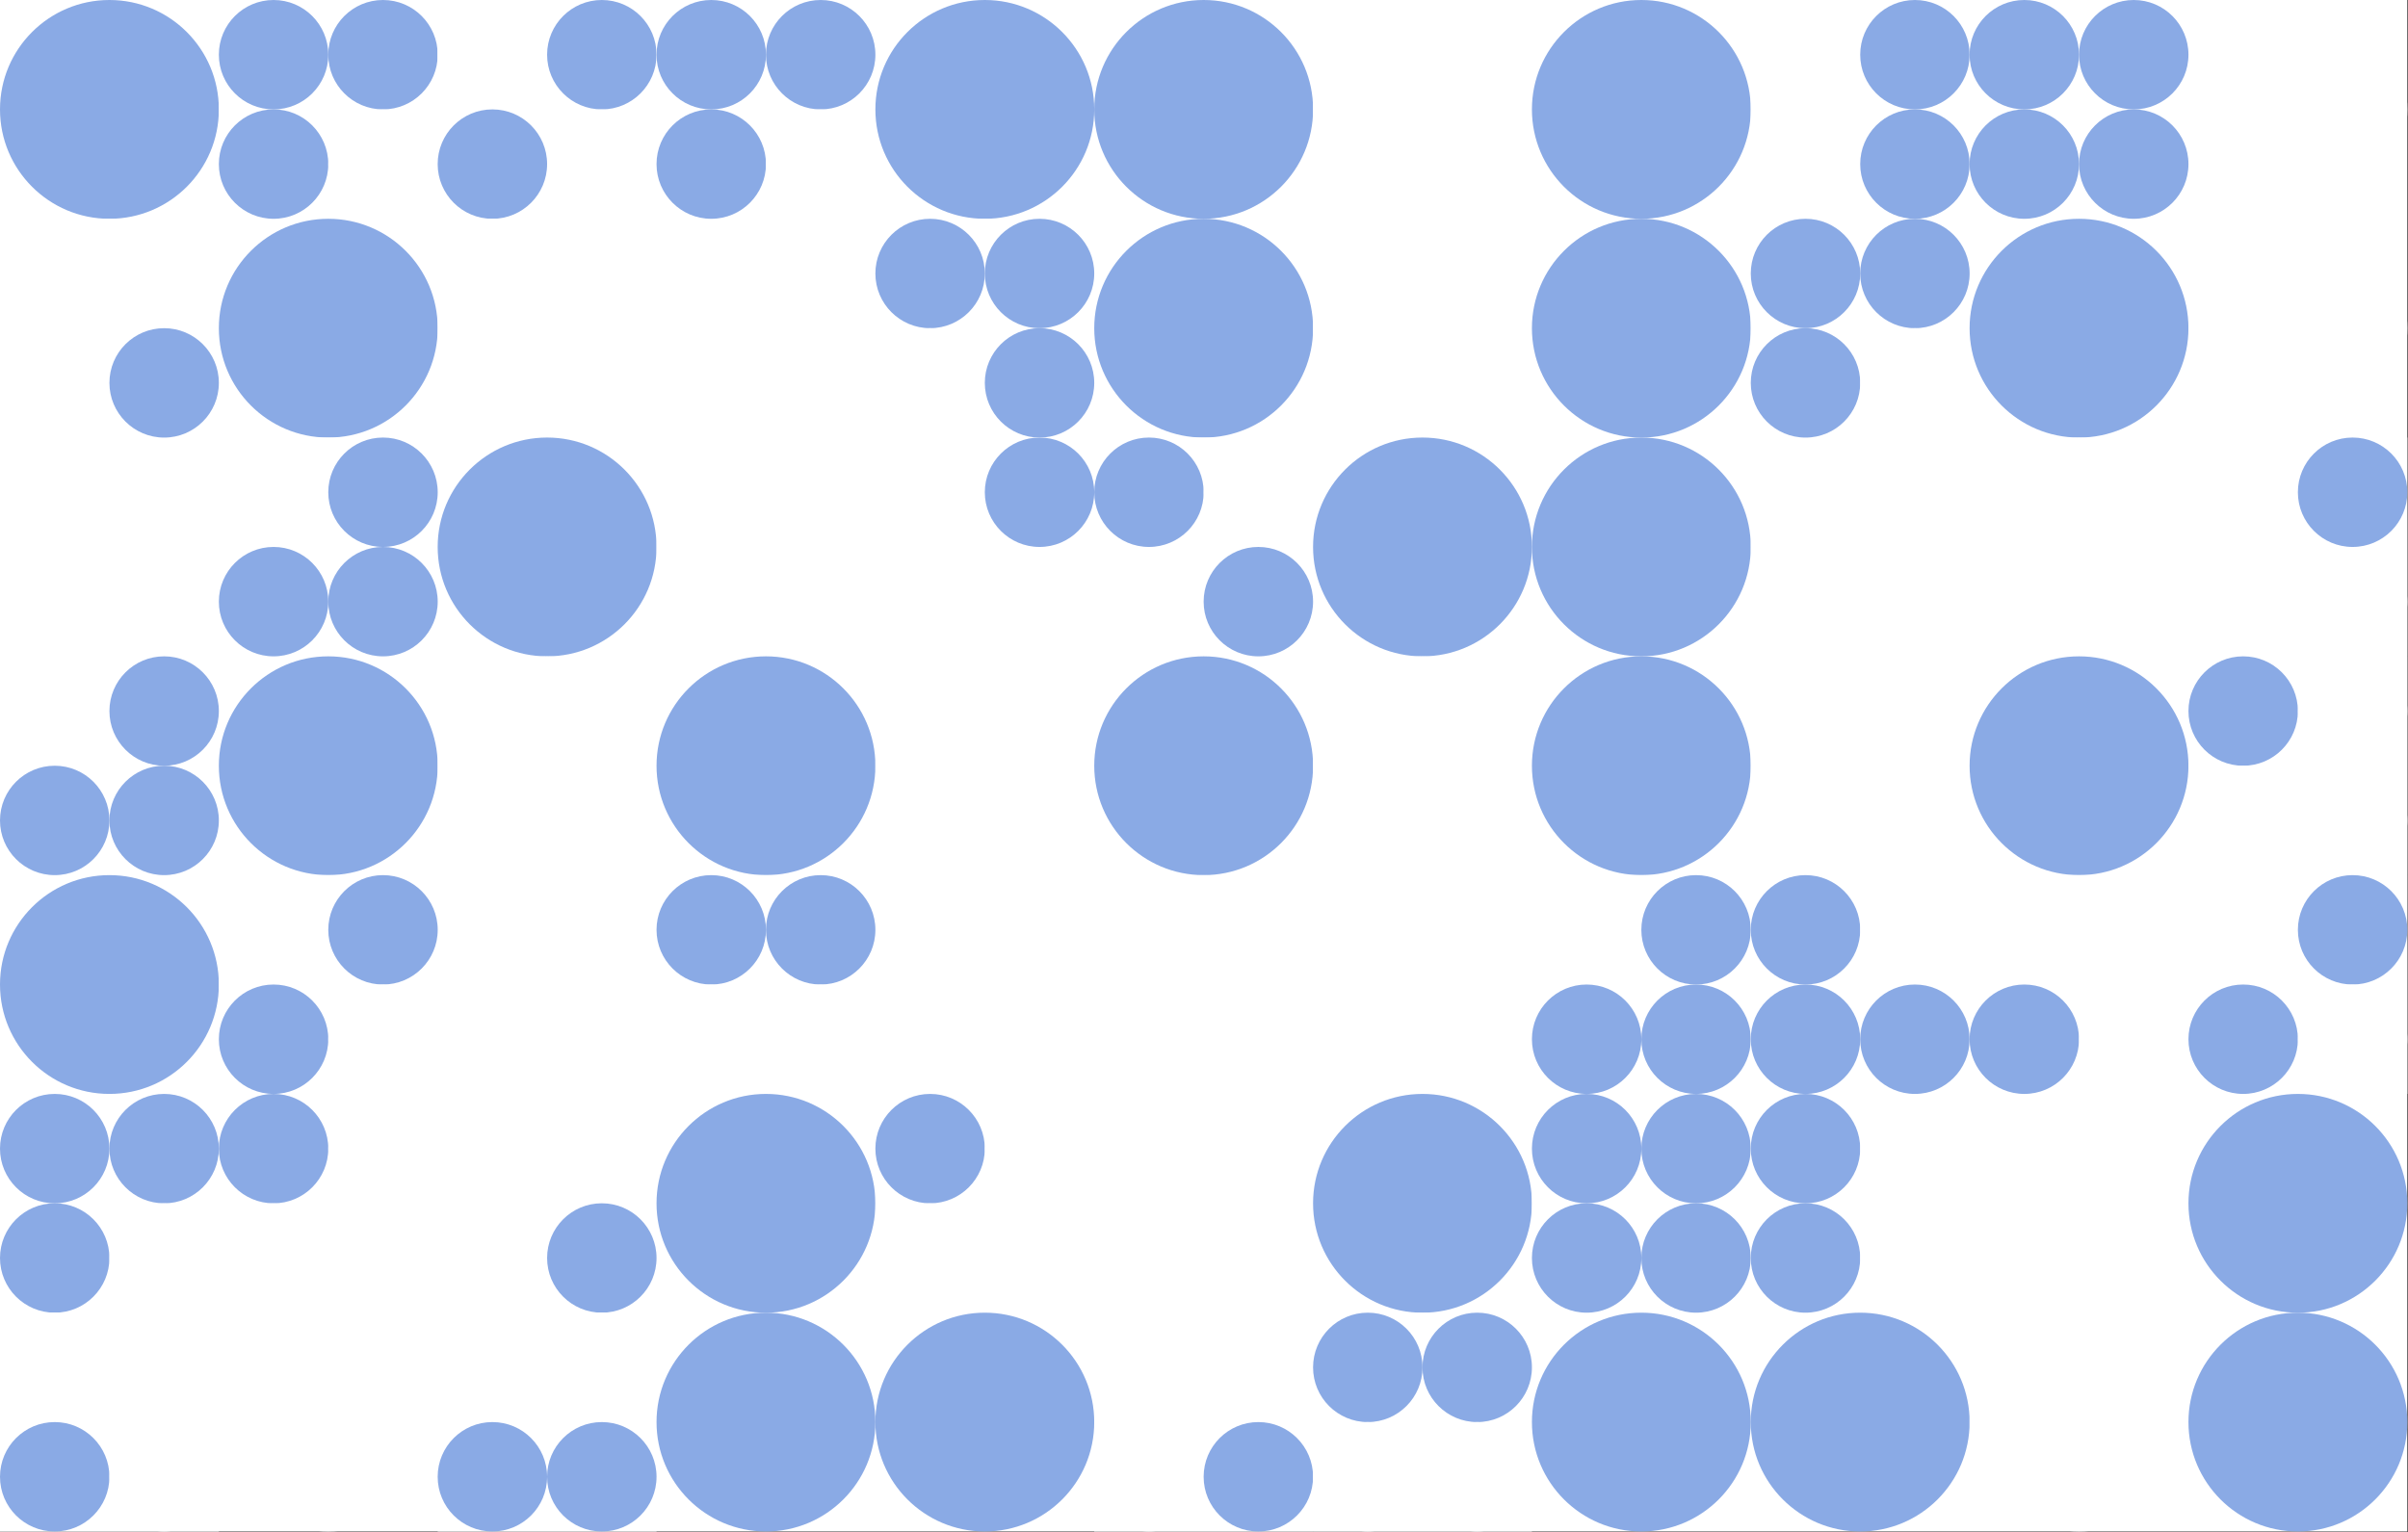 <?xml version="1.0" standalone="no"?><svg xmlns:xlink="http://www.w3.org/1999/xlink" xmlns="http://www.w3.org/2000/svg" viewBox="0 0 1000 636.369" preserveAspectRatio="xMaxYMax slice"><rect x="0" y="0" width="1000" height="636.369" fill="#333333" stroke="none"/><g transform="scale(1.38)"><rect x="0" y="0" width="724.429" height="461" fill="#ffffff"/><circle cx="32.93" cy="32.93" r="32.93" fill="#8AAAE5"/><rect x="65.857" y="0" width="65.857" height="65.857" fill="#ffffff"/><circle cx="82.325" cy="16.465" r="16.465" fill="#8AAAE5"/><circle cx="115.255" cy="16.465" r="16.465" fill="#8AAAE5"/><circle cx="82.325" cy="49.395" r="16.465" fill="#8AAAE5"/><circle cx="115.255" cy="49.395" r="16.465" fill="#ffffff"/><rect x="131.714" y="0" width="65.857" height="65.857" fill="#ffffff"/><circle cx="148.175" cy="16.465" r="16.465" fill="#ffffff"/><circle cx="181.105" cy="16.465" r="16.465" fill="#8AAAE5"/><circle cx="148.175" cy="49.395" r="16.465" fill="#8AAAE5"/><circle cx="181.105" cy="49.395" r="16.465" fill="#ffffff"/><rect x="197.571" y="0" width="65.857" height="65.857" fill="#ffffff"/><circle cx="214.035" cy="16.465" r="16.465" fill="#8AAAE5"/><circle cx="246.965" cy="16.465" r="16.465" fill="#8AAAE5"/><circle cx="214.035" cy="49.395" r="16.465" fill="#8AAAE5"/><circle cx="246.965" cy="49.395" r="16.465" fill="#ffffff"/><circle cx="296.36" cy="32.93" r="32.93" fill="#8AAAE5"/><circle cx="362.22" cy="32.93" r="32.93" fill="#8AAAE5"/><circle cx="428.07" cy="32.93" r="32.93" fill="#ffffff"/><circle cx="493.93" cy="32.93" r="32.93" fill="#8AAAE5"/><rect x="526.857" y="0" width="65.857" height="65.857" fill="#ffffff"/><circle cx="543.325" cy="16.465" r="16.465" fill="#ffffff"/><circle cx="576.255" cy="16.465" r="16.465" fill="#8AAAE5"/><circle cx="543.325" cy="49.395" r="16.465" fill="#ffffff"/><circle cx="576.255" cy="49.395" r="16.465" fill="#8AAAE5"/><rect x="592.714" y="0" width="65.857" height="65.857" fill="#ffffff"/><circle cx="609.175" cy="16.465" r="16.465" fill="#8AAAE5"/><circle cx="642.105" cy="16.465" r="16.465" fill="#8AAAE5"/><circle cx="609.175" cy="49.395" r="16.465" fill="#8AAAE5"/><circle cx="642.105" cy="49.395" r="16.465" fill="#8AAAE5"/><circle cx="691.5" cy="32.93" r="32.93" fill="#ffffff"/><rect x="0" y="65.857" width="65.857" height="65.857" fill="#ffffff"/><circle cx="16.465" cy="82.325" r="16.465" fill="#ffffff"/><circle cx="49.395" cy="82.325" r="16.465" fill="#ffffff"/><circle cx="16.465" cy="115.255" r="16.465" fill="#ffffff"/><circle cx="49.395" cy="115.255" r="16.465" fill="#8AAAE5"/><circle cx="98.79" cy="98.79" r="32.93" fill="#8AAAE5"/><rect x="131.714" y="65.857" width="65.857" height="65.857" fill="#ffffff"/><circle cx="148.175" cy="82.325" r="16.465" fill="#ffffff"/><circle cx="181.105" cy="82.325" r="16.465" fill="#ffffff"/><circle cx="148.175" cy="115.255" r="16.465" fill="#ffffff"/><circle cx="181.105" cy="115.255" r="16.465" fill="#ffffff"/><circle cx="230.5" cy="98.79" r="32.93" fill="#ffffff"/><rect x="263.429" y="65.857" width="65.857" height="65.857" fill="#ffffff"/><circle cx="279.895" cy="82.325" r="16.465" fill="#8AAAE5"/><circle cx="312.825" cy="82.325" r="16.465" fill="#8AAAE5"/><circle cx="279.895" cy="115.255" r="16.465" fill="#ffffff"/><circle cx="312.825" cy="115.255" r="16.465" fill="#8AAAE5"/><circle cx="362.22" cy="98.79" r="32.93" fill="#8AAAE5"/><circle cx="428.07" cy="98.79" r="32.93" fill="#ffffff"/><circle cx="493.93" cy="98.79" r="32.93" fill="#8AAAE5"/><rect x="526.857" y="65.857" width="65.857" height="65.857" fill="#ffffff"/><circle cx="543.325" cy="82.325" r="16.465" fill="#8AAAE5"/><circle cx="576.255" cy="82.325" r="16.465" fill="#8AAAE5"/><circle cx="543.325" cy="115.255" r="16.465" fill="#8AAAE5"/><circle cx="576.255" cy="115.255" r="16.465" fill="#ffffff"/><circle cx="625.64" cy="98.79" r="32.93" fill="#8AAAE5"/><circle cx="691.5" cy="98.79" r="32.93" fill="#ffffff"/><circle cx="32.93" cy="164.64" r="32.93" fill="#ffffff"/><rect x="65.857" y="131.714" width="65.857" height="65.857" fill="#ffffff"/><circle cx="82.325" cy="148.175" r="16.465" fill="#ffffff"/><circle cx="115.255" cy="148.175" r="16.465" fill="#8AAAE5"/><circle cx="82.325" cy="181.105" r="16.465" fill="#8AAAE5"/><circle cx="115.255" cy="181.105" r="16.465" fill="#8AAAE5"/><circle cx="164.64" cy="164.64" r="32.93" fill="#8AAAE5"/><circle cx="230.5" cy="164.64" r="32.93" fill="#ffffff"/><rect x="263.429" y="131.714" width="65.857" height="65.857" fill="#ffffff"/><circle cx="279.895" cy="148.175" r="16.465" fill="#ffffff"/><circle cx="312.825" cy="148.175" r="16.465" fill="#8AAAE5"/><circle cx="279.895" cy="181.105" r="16.465" fill="#ffffff"/><circle cx="312.825" cy="181.105" r="16.465" fill="#ffffff"/><rect x="329.286" y="131.714" width="65.857" height="65.857" fill="#ffffff"/><circle cx="345.755" cy="148.175" r="16.465" fill="#8AAAE5"/><circle cx="378.675" cy="148.175" r="16.465" fill="#ffffff"/><circle cx="345.755" cy="181.105" r="16.465" fill="#ffffff"/><circle cx="378.675" cy="181.105" r="16.465" fill="#8AAAE5"/><circle cx="428.07" cy="164.64" r="32.93" fill="#8AAAE5"/><circle cx="493.93" cy="164.64" r="32.93" fill="#8AAAE5"/><circle cx="559.79" cy="164.64" r="32.93" fill="#ffffff"/><circle cx="625.64" cy="164.64" r="32.93" fill="#ffffff"/><rect x="658.571" y="131.714" width="65.857" height="65.857" fill="#ffffff"/><circle cx="675.035" cy="148.175" r="16.465" fill="#ffffff"/><circle cx="707.965" cy="148.175" r="16.465" fill="#8AAAE5"/><circle cx="675.035" cy="181.105" r="16.465" fill="#ffffff"/><circle cx="707.965" cy="181.105" r="16.465" fill="#ffffff"/><rect x="0" y="197.571" width="65.857" height="65.857" fill="#ffffff"/><circle cx="16.465" cy="214.035" r="16.465" fill="#ffffff"/><circle cx="49.395" cy="214.035" r="16.465" fill="#8AAAE5"/><circle cx="16.465" cy="246.965" r="16.465" fill="#8AAAE5"/><circle cx="49.395" cy="246.965" r="16.465" fill="#8AAAE5"/><circle cx="98.79" cy="230.5" r="32.93" fill="#8AAAE5"/><circle cx="164.64" cy="230.5" r="32.93" fill="#ffffff"/><circle cx="230.5" cy="230.5" r="32.93" fill="#8AAAE5"/><circle cx="296.36" cy="230.5" r="32.93" fill="#ffffff"/><circle cx="362.22" cy="230.5" r="32.93" fill="#8AAAE5"/><circle cx="428.07" cy="230.5" r="32.93" fill="#ffffff"/><circle cx="493.93" cy="230.5" r="32.93" fill="#8AAAE5"/><rect x="526.857" y="197.571" width="65.857" height="65.857" fill="#ffffff"/><circle cx="543.325" cy="214.035" r="16.465" fill="#ffffff"/><circle cx="576.255" cy="214.035" r="16.465" fill="#ffffff"/><circle cx="543.325" cy="246.965" r="16.465" fill="#ffffff"/><circle cx="576.255" cy="246.965" r="16.465" fill="#ffffff"/><circle cx="625.64" cy="230.5" r="32.93" fill="#8AAAE5"/><rect x="658.571" y="197.571" width="65.857" height="65.857" fill="#ffffff"/><circle cx="675.035" cy="214.035" r="16.465" fill="#8AAAE5"/><circle cx="707.965" cy="214.035" r="16.465" fill="#ffffff"/><circle cx="675.035" cy="246.965" r="16.465" fill="#ffffff"/><circle cx="707.965" cy="246.965" r="16.465" fill="#ffffff"/><circle cx="32.93" cy="296.36" r="32.93" fill="#8AAAE5"/><rect x="65.857" y="263.429" width="65.857" height="65.857" fill="#ffffff"/><circle cx="82.325" cy="279.895" r="16.465" fill="#ffffff"/><circle cx="115.255" cy="279.895" r="16.465" fill="#8AAAE5"/><circle cx="82.325" cy="312.825" r="16.465" fill="#8AAAE5"/><circle cx="115.255" cy="312.825" r="16.465" fill="#ffffff"/><circle cx="164.64" cy="296.36" r="32.93" fill="#ffffff"/><rect x="197.571" y="263.429" width="65.857" height="65.857" fill="#ffffff"/><circle cx="214.035" cy="279.895" r="16.465" fill="#8AAAE5"/><circle cx="246.965" cy="279.895" r="16.465" fill="#8AAAE5"/><circle cx="214.035" cy="312.825" r="16.465" fill="#ffffff"/><circle cx="246.965" cy="312.825" r="16.465" fill="#ffffff"/><circle cx="296.36" cy="296.36" r="32.93" fill="#ffffff"/><circle cx="362.22" cy="296.36" r="32.93" fill="#ffffff"/><circle cx="428.07" cy="296.36" r="32.93" fill="#ffffff"/><rect x="461" y="263.429" width="65.857" height="65.857" fill="#ffffff"/><circle cx="477.465" cy="279.895" r="16.465" fill="#ffffff"/><circle cx="510.395" cy="279.895" r="16.465" fill="#8AAAE5"/><circle cx="477.465" cy="312.825" r="16.465" fill="#8AAAE5"/><circle cx="510.395" cy="312.825" r="16.465" fill="#8AAAE5"/><rect x="526.857" y="263.429" width="65.857" height="65.857" fill="#ffffff"/><circle cx="543.325" cy="279.895" r="16.465" fill="#8AAAE5"/><circle cx="576.255" cy="279.895" r="16.465" fill="#ffffff"/><circle cx="543.325" cy="312.825" r="16.465" fill="#8AAAE5"/><circle cx="576.255" cy="312.825" r="16.465" fill="#8AAAE5"/><rect x="592.714" y="263.429" width="65.857" height="65.857" fill="#ffffff"/><circle cx="609.175" cy="279.895" r="16.465" fill="#ffffff"/><circle cx="642.105" cy="279.895" r="16.465" fill="#ffffff"/><circle cx="609.175" cy="312.825" r="16.465" fill="#8AAAE5"/><circle cx="642.105" cy="312.825" r="16.465" fill="#ffffff"/><rect x="658.571" y="263.429" width="65.857" height="65.857" fill="#ffffff"/><circle cx="675.035" cy="279.895" r="16.465" fill="#ffffff"/><circle cx="707.965" cy="279.895" r="16.465" fill="#8AAAE5"/><circle cx="675.035" cy="312.825" r="16.465" fill="#8AAAE5"/><circle cx="707.965" cy="312.825" r="16.465" fill="#ffffff"/><rect x="0" y="329.286" width="65.857" height="65.857" fill="#ffffff"/><circle cx="16.465" cy="345.755" r="16.465" fill="#8AAAE5"/><circle cx="49.395" cy="345.755" r="16.465" fill="#8AAAE5"/><circle cx="16.465" cy="378.675" r="16.465" fill="#8AAAE5"/><circle cx="49.395" cy="378.675" r="16.465" fill="#ffffff"/><rect x="65.857" y="329.286" width="65.857" height="65.857" fill="#ffffff"/><circle cx="82.325" cy="345.755" r="16.465" fill="#8AAAE5"/><circle cx="115.255" cy="345.755" r="16.465" fill="#ffffff"/><circle cx="82.325" cy="378.675" r="16.465" fill="#ffffff"/><circle cx="115.255" cy="378.675" r="16.465" fill="#ffffff"/><rect x="131.714" y="329.286" width="65.857" height="65.857" fill="#ffffff"/><circle cx="148.175" cy="345.755" r="16.465" fill="#ffffff"/><circle cx="181.105" cy="345.755" r="16.465" fill="#ffffff"/><circle cx="148.175" cy="378.675" r="16.465" fill="#ffffff"/><circle cx="181.105" cy="378.675" r="16.465" fill="#8AAAE5"/><circle cx="230.5" cy="362.22" r="32.93" fill="#8AAAE5"/><rect x="263.429" y="329.286" width="65.857" height="65.857" fill="#ffffff"/><circle cx="279.895" cy="345.755" r="16.465" fill="#8AAAE5"/><circle cx="312.825" cy="345.755" r="16.465" fill="#ffffff"/><circle cx="279.895" cy="378.675" r="16.465" fill="#ffffff"/><circle cx="312.825" cy="378.675" r="16.465" fill="#ffffff"/><circle cx="362.22" cy="362.22" r="32.93" fill="#ffffff"/><circle cx="428.07" cy="362.22" r="32.93" fill="#8AAAE5"/><rect x="461" y="329.286" width="65.857" height="65.857" fill="#ffffff"/><circle cx="477.465" cy="345.755" r="16.465" fill="#8AAAE5"/><circle cx="510.395" cy="345.755" r="16.465" fill="#8AAAE5"/><circle cx="477.465" cy="378.675" r="16.465" fill="#8AAAE5"/><circle cx="510.395" cy="378.675" r="16.465" fill="#8AAAE5"/><rect x="526.857" y="329.286" width="65.857" height="65.857" fill="#ffffff"/><circle cx="543.325" cy="345.755" r="16.465" fill="#8AAAE5"/><circle cx="576.255" cy="345.755" r="16.465" fill="#ffffff"/><circle cx="543.325" cy="378.675" r="16.465" fill="#8AAAE5"/><circle cx="576.255" cy="378.675" r="16.465" fill="#ffffff"/><circle cx="625.64" cy="362.22" r="32.93" fill="#ffffff"/><circle cx="691.5" cy="362.22" r="32.93" fill="#8AAAE5"/><rect x="0" y="395.143" width="65.857" height="65.857" fill="#ffffff"/><circle cx="16.465" cy="411.605" r="16.465" fill="#ffffff"/><circle cx="49.395" cy="411.605" r="16.465" fill="#ffffff"/><circle cx="16.465" cy="444.535" r="16.465" fill="#8AAAE5"/><circle cx="49.395" cy="444.535" r="16.465" fill="#ffffff"/><circle cx="98.79" cy="428.07" r="32.93" fill="#ffffff"/><rect x="131.714" y="395.143" width="65.857" height="65.857" fill="#ffffff"/><circle cx="148.175" cy="411.605" r="16.465" fill="#ffffff"/><circle cx="181.105" cy="411.605" r="16.465" fill="#ffffff"/><circle cx="148.175" cy="444.535" r="16.465" fill="#8AAAE5"/><circle cx="181.105" cy="444.535" r="16.465" fill="#8AAAE5"/><circle cx="230.5" cy="428.07" r="32.93" fill="#8AAAE5"/><circle cx="296.36" cy="428.07" r="32.93" fill="#8AAAE5"/><rect x="329.286" y="395.143" width="65.857" height="65.857" fill="#ffffff"/><circle cx="345.755" cy="411.605" r="16.465" fill="#ffffff"/><circle cx="378.675" cy="411.605" r="16.465" fill="#ffffff"/><circle cx="345.755" cy="444.535" r="16.465" fill="#ffffff"/><circle cx="378.675" cy="444.535" r="16.465" fill="#8AAAE5"/><rect x="395.143" y="395.143" width="65.857" height="65.857" fill="#ffffff"/><circle cx="411.605" cy="411.605" r="16.465" fill="#8AAAE5"/><circle cx="444.535" cy="411.605" r="16.465" fill="#8AAAE5"/><circle cx="411.605" cy="444.535" r="16.465" fill="#ffffff"/><circle cx="444.535" cy="444.535" r="16.465" fill="#ffffff"/><circle cx="493.93" cy="428.07" r="32.93" fill="#8AAAE5"/><circle cx="559.79" cy="428.07" r="32.93" fill="#8AAAE5"/><circle cx="625.64" cy="428.07" r="32.93" fill="#ffffff"/><circle cx="691.5" cy="428.07" r="32.93" fill="#8AAAE5"/></g></svg>